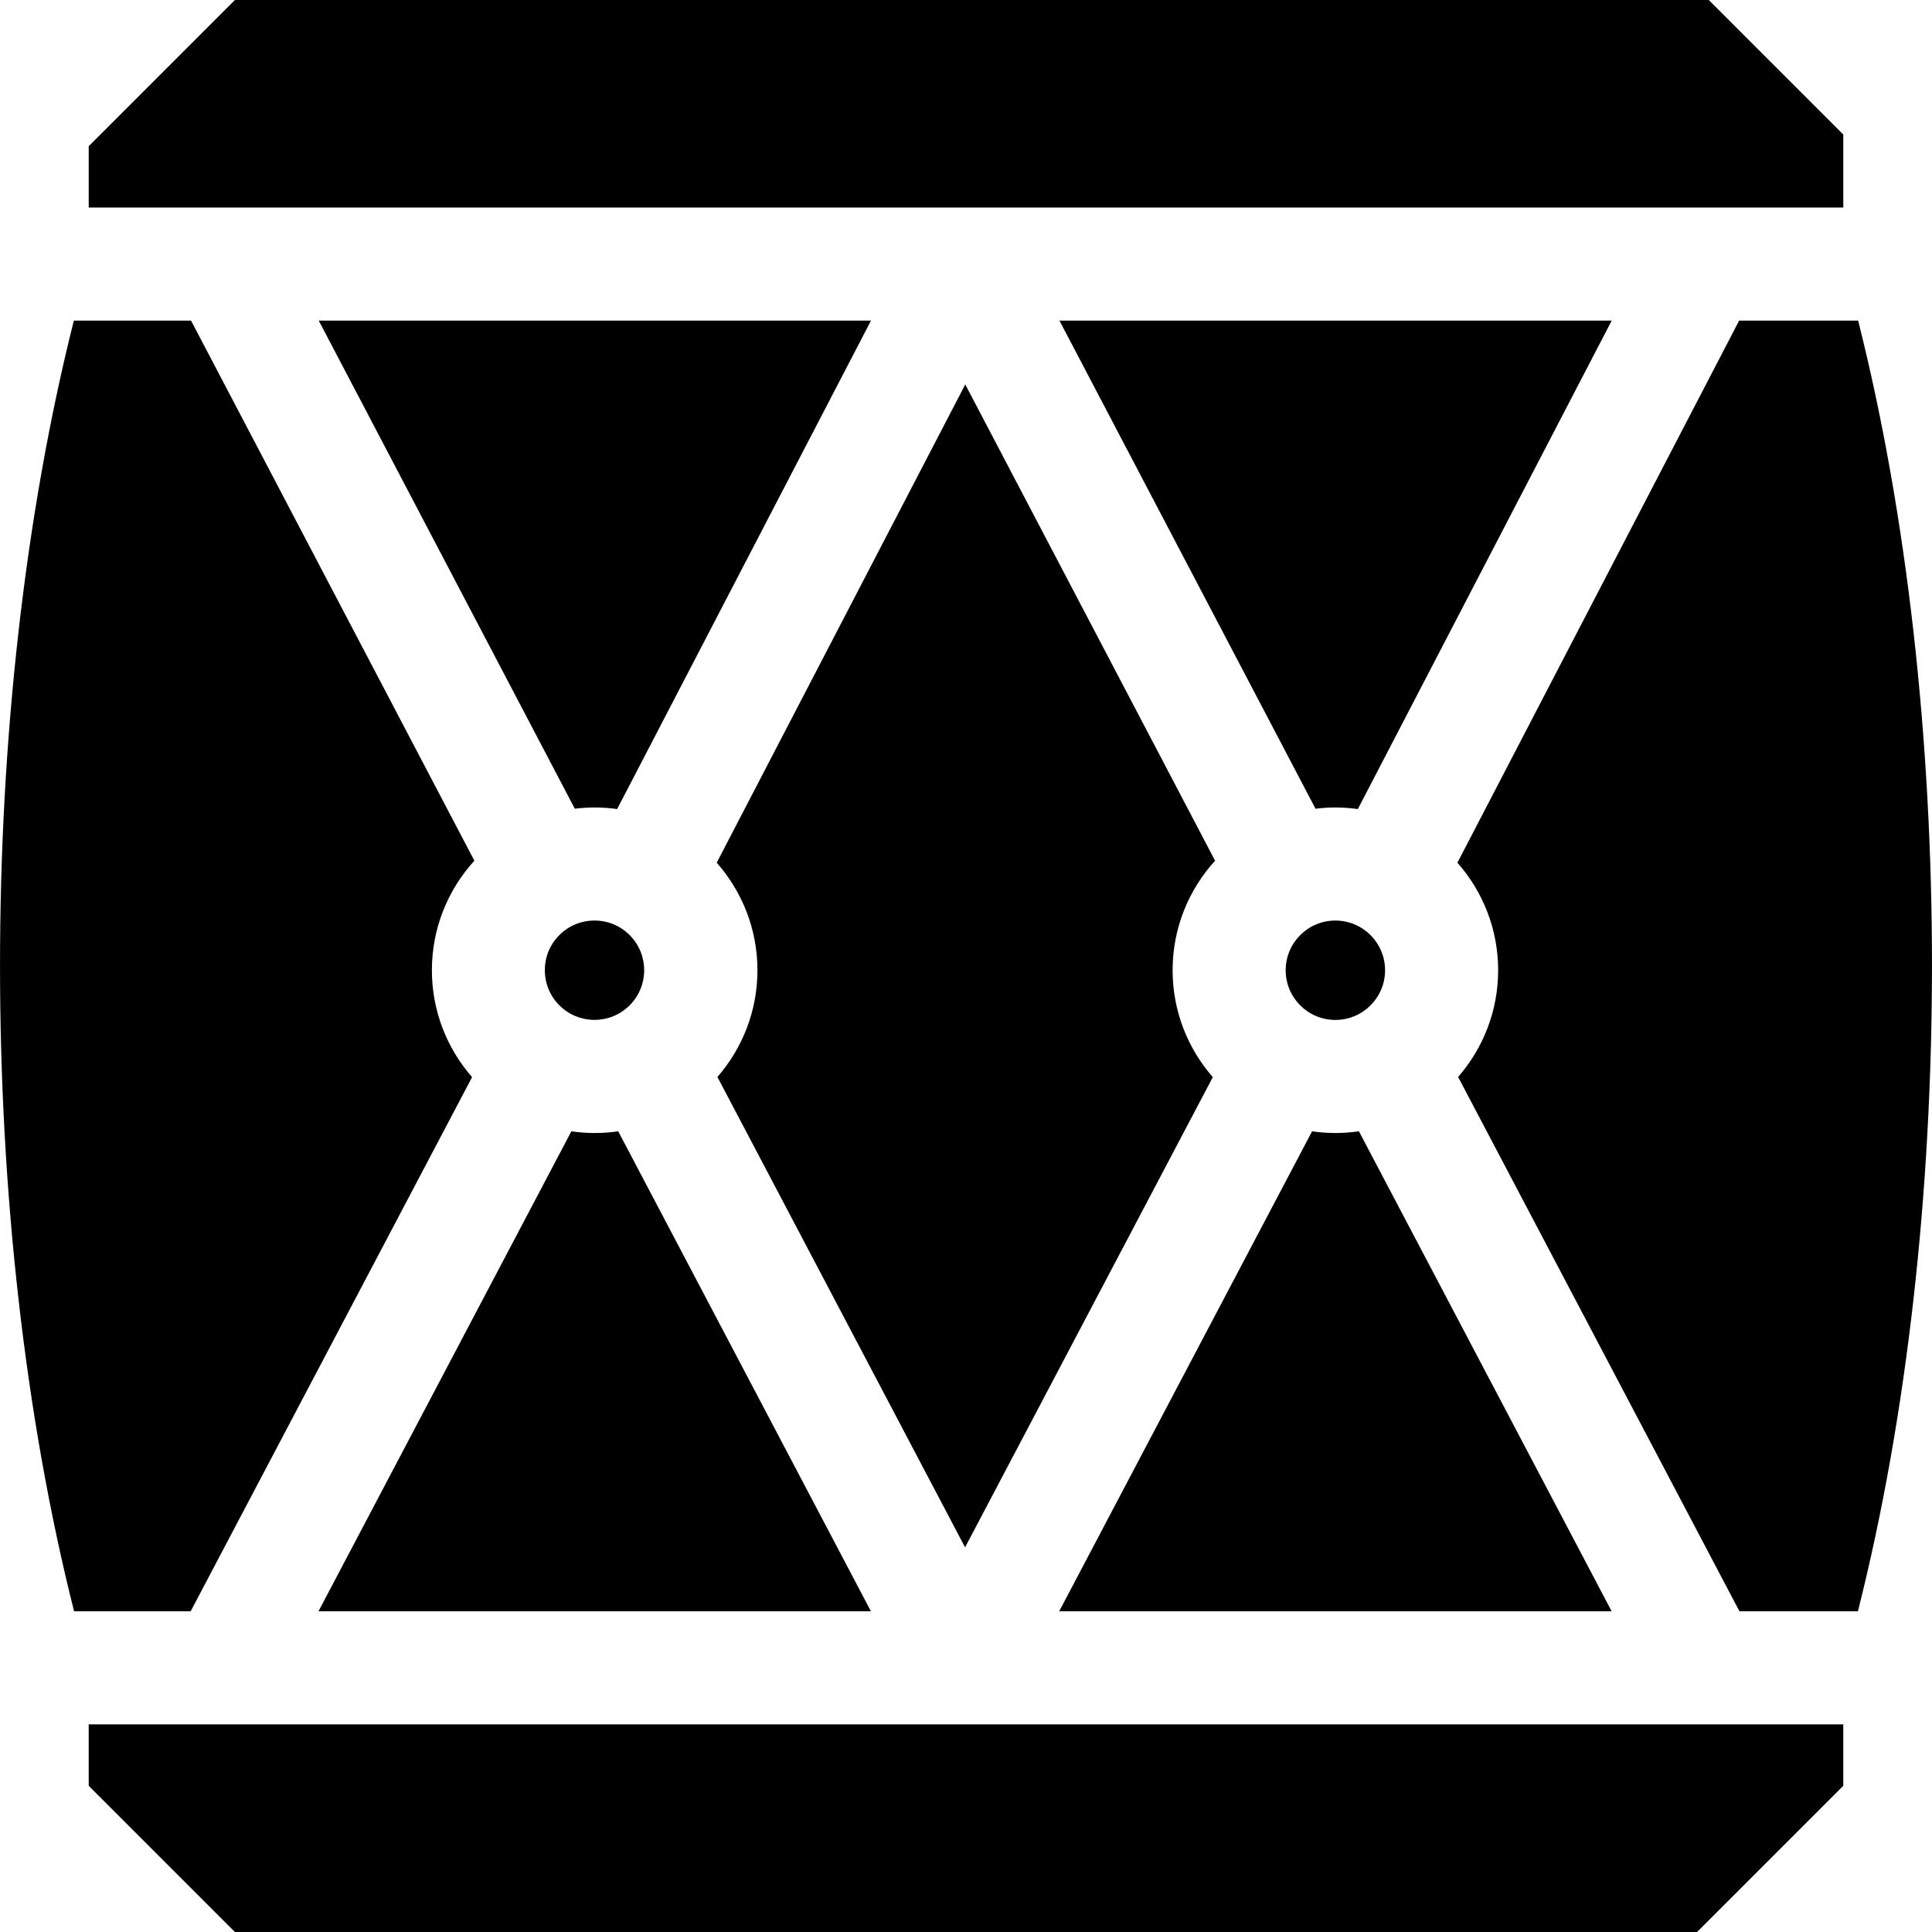 <svg id="Capa_1" enable-background="new 0 0 512 512" height="512" viewBox="0 0 512 512" width="512" xmlns="http://www.w3.org/2000/svg"><g><path d="m125.108 285.458c-6.625-7.586-10.652-17.495-10.652-28.334 0-11.17 4.268-21.361 11.258-29.03l-75.08-143.124h-31.062c-26.107 103.652-26.087 238.436.061 342.041h30.895z"/><path d="m488.492 35.656-35.657-35.656h-390.581l-38.745 38.746v16.256h464.983z"/><path d="m23.509 473.254 38.745 38.746h387.492l38.746-38.746v-16.275h-464.983z"/><path d="m386.229 228.625c6.711 7.607 10.796 17.582 10.796 28.5 0 10.815-4.01 20.705-10.609 28.284l74.556 141.601h31.397c26.147-103.605 26.167-238.389.061-342.041h-31.54z"/><path d="m348.625 214.321c1.727-.211 3.48-.333 5.263-.333 2.022 0 4.008.151 5.956.421l67.271-129.439h-146.345z"/><circle cx="353.888" cy="257.125" r="13.169"/><path d="m353.888 300.261c-2.097 0-4.157-.158-6.175-.449l-67.018 127.198h146.408l-66.976-127.206c-2.038.297-4.12.457-6.239.457z"/><path d="m163.832 299.804c-2.038.297-4.12.457-6.239.457-2.097 0-4.157-.158-6.175-.449l-67.018 127.199h146.409z"/><ellipse cx="157.593" cy="257.125" rx="13.169" ry="13.169" transform="matrix(.707 -.707 .707 .707 -135.657 186.745)"/><path d="m157.593 213.988c2.022 0 4.008.151 5.956.421l67.272-129.439h-146.346l67.855 129.351c1.727-.211 3.48-.333 5.263-.333z"/><path d="m255.803 101.885-65.868 126.74c6.711 7.607 10.796 17.582 10.796 28.5 0 10.815-4.01 20.705-10.609 28.285l65.632 124.652 65.651-124.603c-6.625-7.586-10.652-17.495-10.652-28.333 0-11.17 4.268-21.36 11.258-29.03z"/></g></svg>